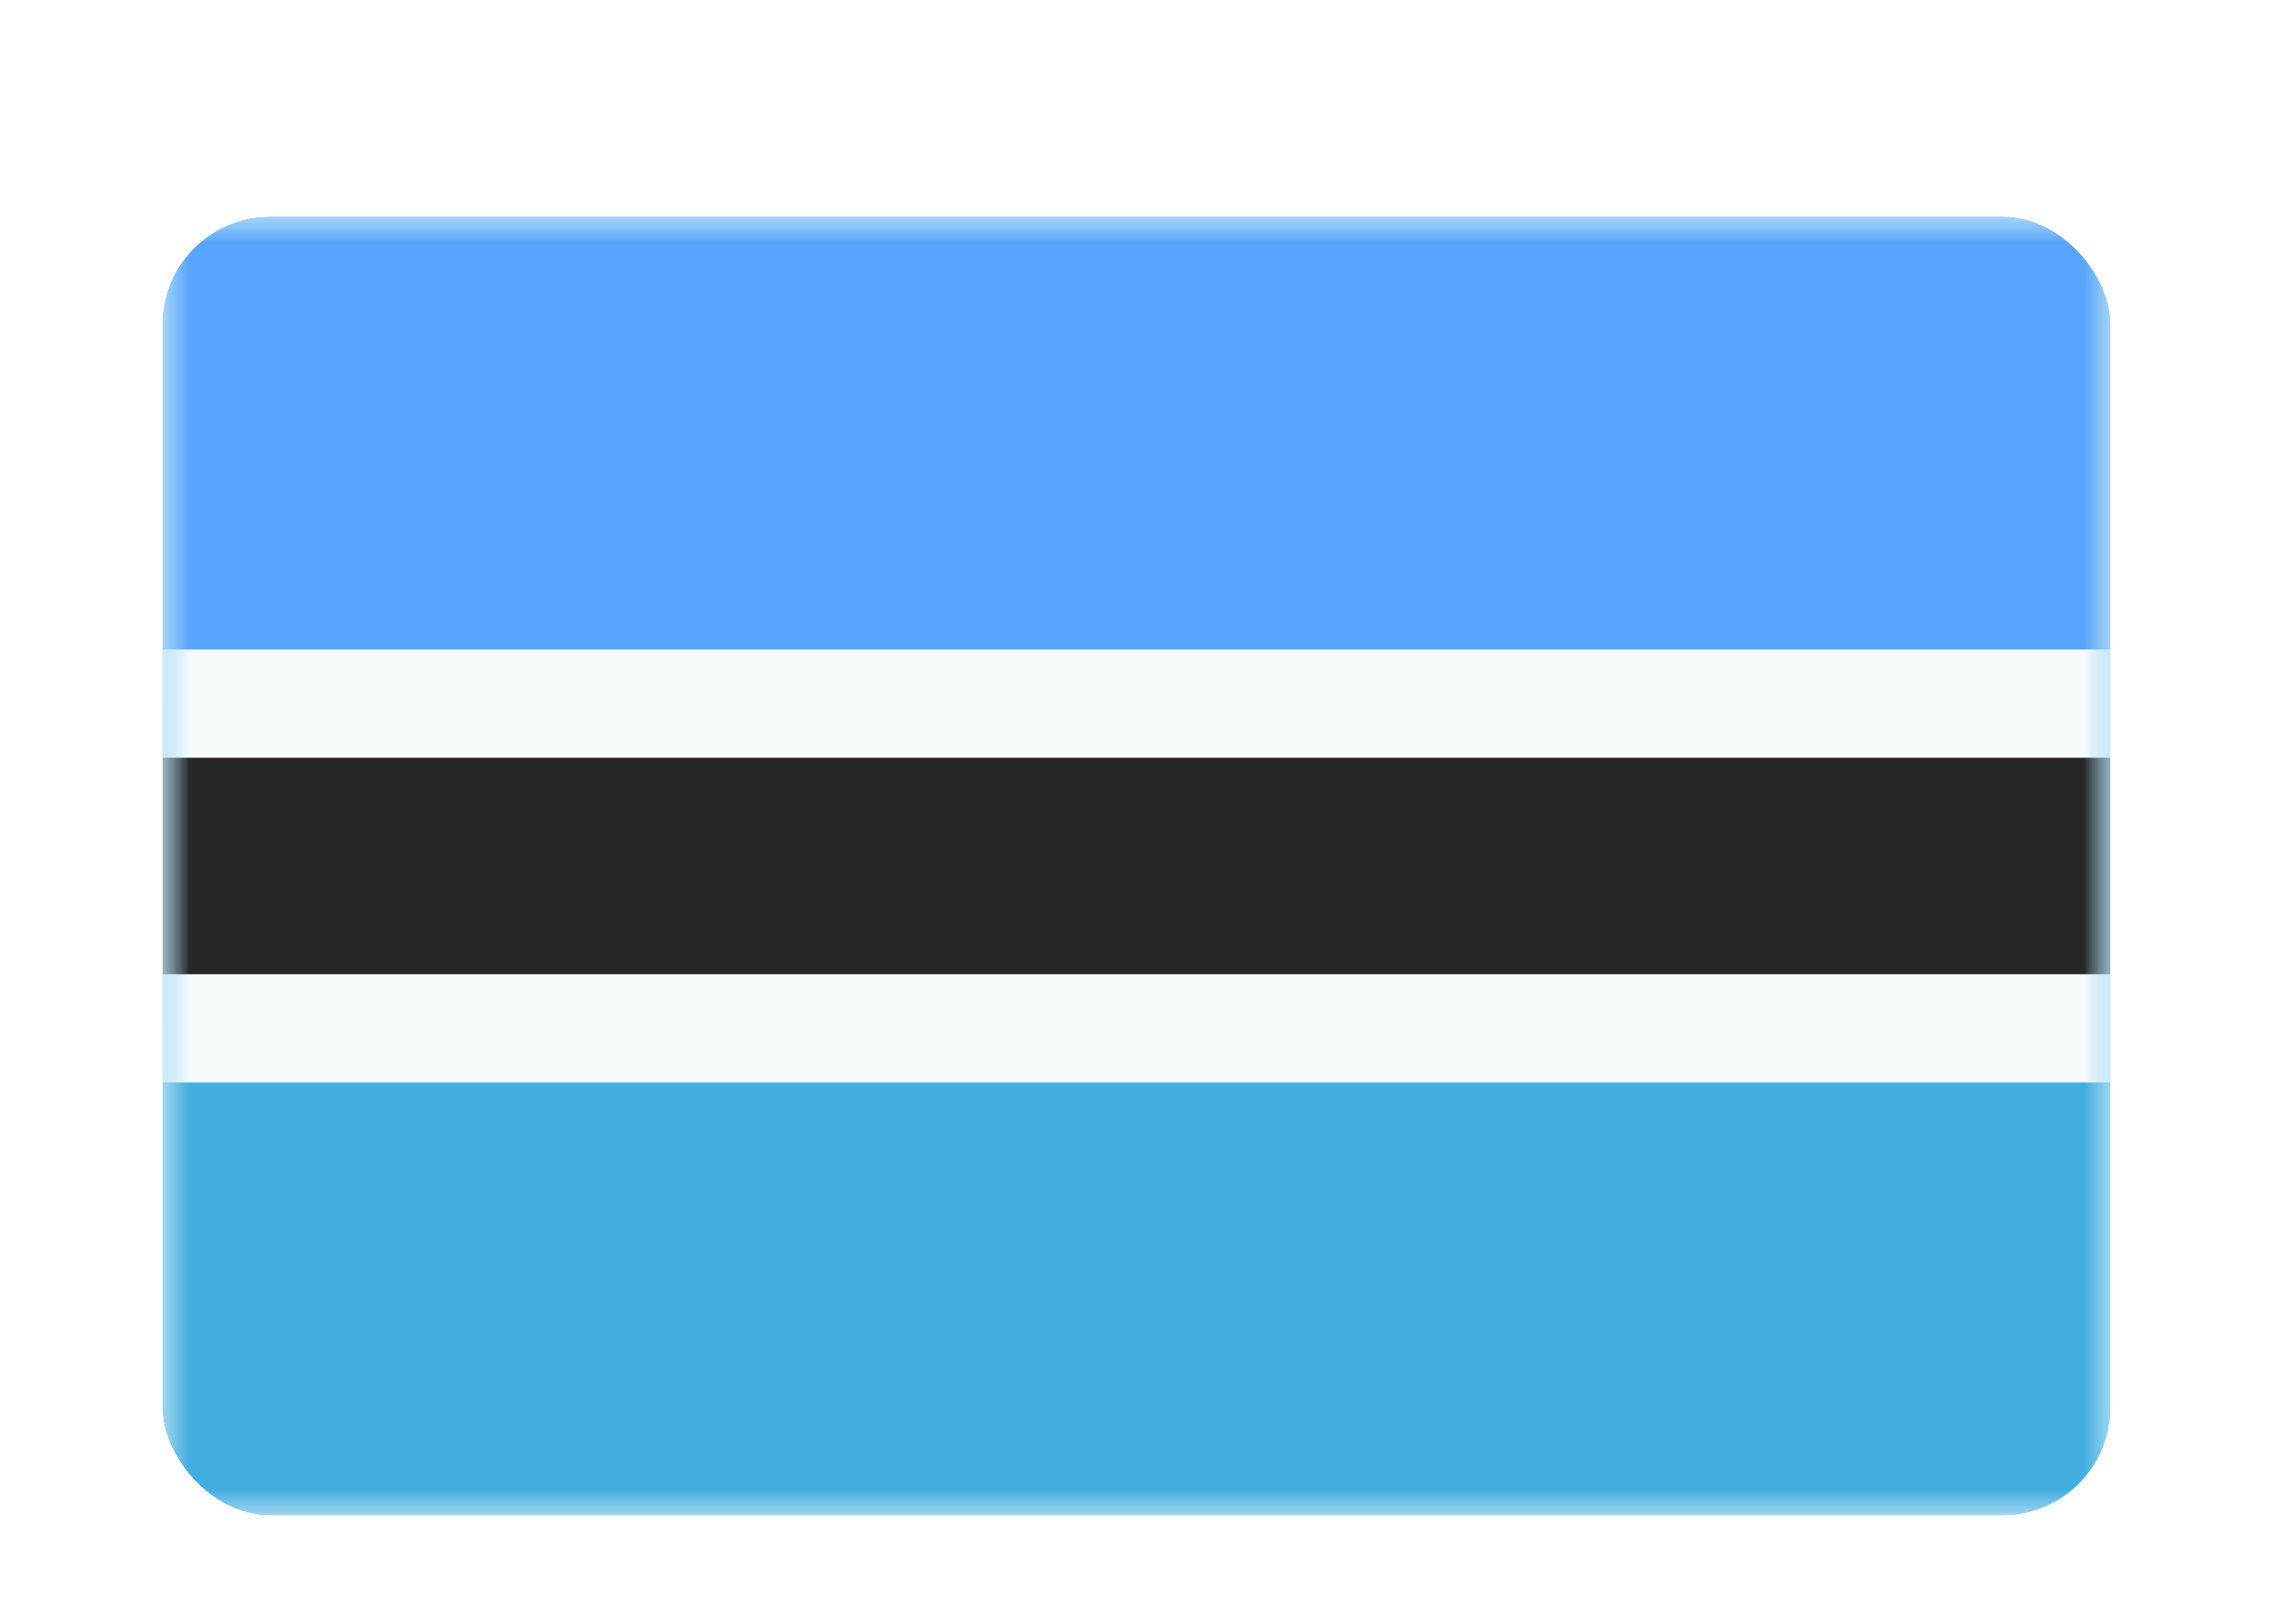<svg xmlns="http://www.w3.org/2000/svg" fill="none" aria-hidden="true" viewBox="0 0 42 30"><g id="Country=BW - Botswana, Size=sm (36x24)" filter="url(#filter0_dd_91_29264)"><g clip-path="url(#clip0_91_29264)"><g id="flag"><mask id="mask0_91_29264" width="36" height="24" x="3" y="2" maskUnits="userSpaceOnUse" style="mask-type:alpha"><rect id="mask" width="36" height="24" x="3" y="2" fill="white"/></mask><g mask="url(#mask0_91_29264)"><g id="contents"><path id="background" fill="#42ADDF" fill-rule="evenodd" d="M3 2V26H39V2H3Z" clip-rule="evenodd"/><mask id="mask1_91_29264" width="36" height="24" x="3" y="2" maskUnits="userSpaceOnUse" style="mask-type:alpha"><path id="background_2" fill="white" fill-rule="evenodd" d="M3 2V26H39V2H3Z" clip-rule="evenodd"/></mask><g mask="url(#mask1_91_29264)"><path id="top" fill="#58A5FF" fill-rule="evenodd" d="M3 2V10H39V2H3Z" clip-rule="evenodd"/><path id="bottom" fill="#272727" stroke="#F7FCFF" stroke-width="2" d="M3 11H2V12V16V17H3H39H40V16V12V11H39H3Z"/></g></g></g></g></g></g><defs><filter id="filter0_dd_91_29264" width="42" height="30" x="0" y="0" color-interpolation-filters="sRGB" filterUnits="userSpaceOnUse"><feFlood flood-opacity="0" result="BackgroundImageFix"/><feColorMatrix in="SourceAlpha" result="hardAlpha" values="0 0 0 0 0 0 0 0 0 0 0 0 0 0 0 0 0 0 127 0"/><feOffset dy="1"/><feGaussianBlur stdDeviation="1"/><feColorMatrix values="0 0 0 0 0.063 0 0 0 0 0.094 0 0 0 0 0.157 0 0 0 0.06 0"/><feBlend in2="BackgroundImageFix" result="effect1_dropShadow_91_29264"/><feColorMatrix in="SourceAlpha" result="hardAlpha" values="0 0 0 0 0 0 0 0 0 0 0 0 0 0 0 0 0 0 127 0"/><feOffset dy="1"/><feGaussianBlur stdDeviation="1.5"/><feColorMatrix values="0 0 0 0 0.063 0 0 0 0 0.094 0 0 0 0 0.157 0 0 0 0.1 0"/><feBlend in2="effect1_dropShadow_91_29264" result="effect2_dropShadow_91_29264"/><feBlend in="SourceGraphic" in2="effect2_dropShadow_91_29264" result="shape"/></filter><clipPath id="clip0_91_29264"><rect width="36" height="24" x="3" y="2" fill="white" rx="2"/></clipPath></defs></svg>